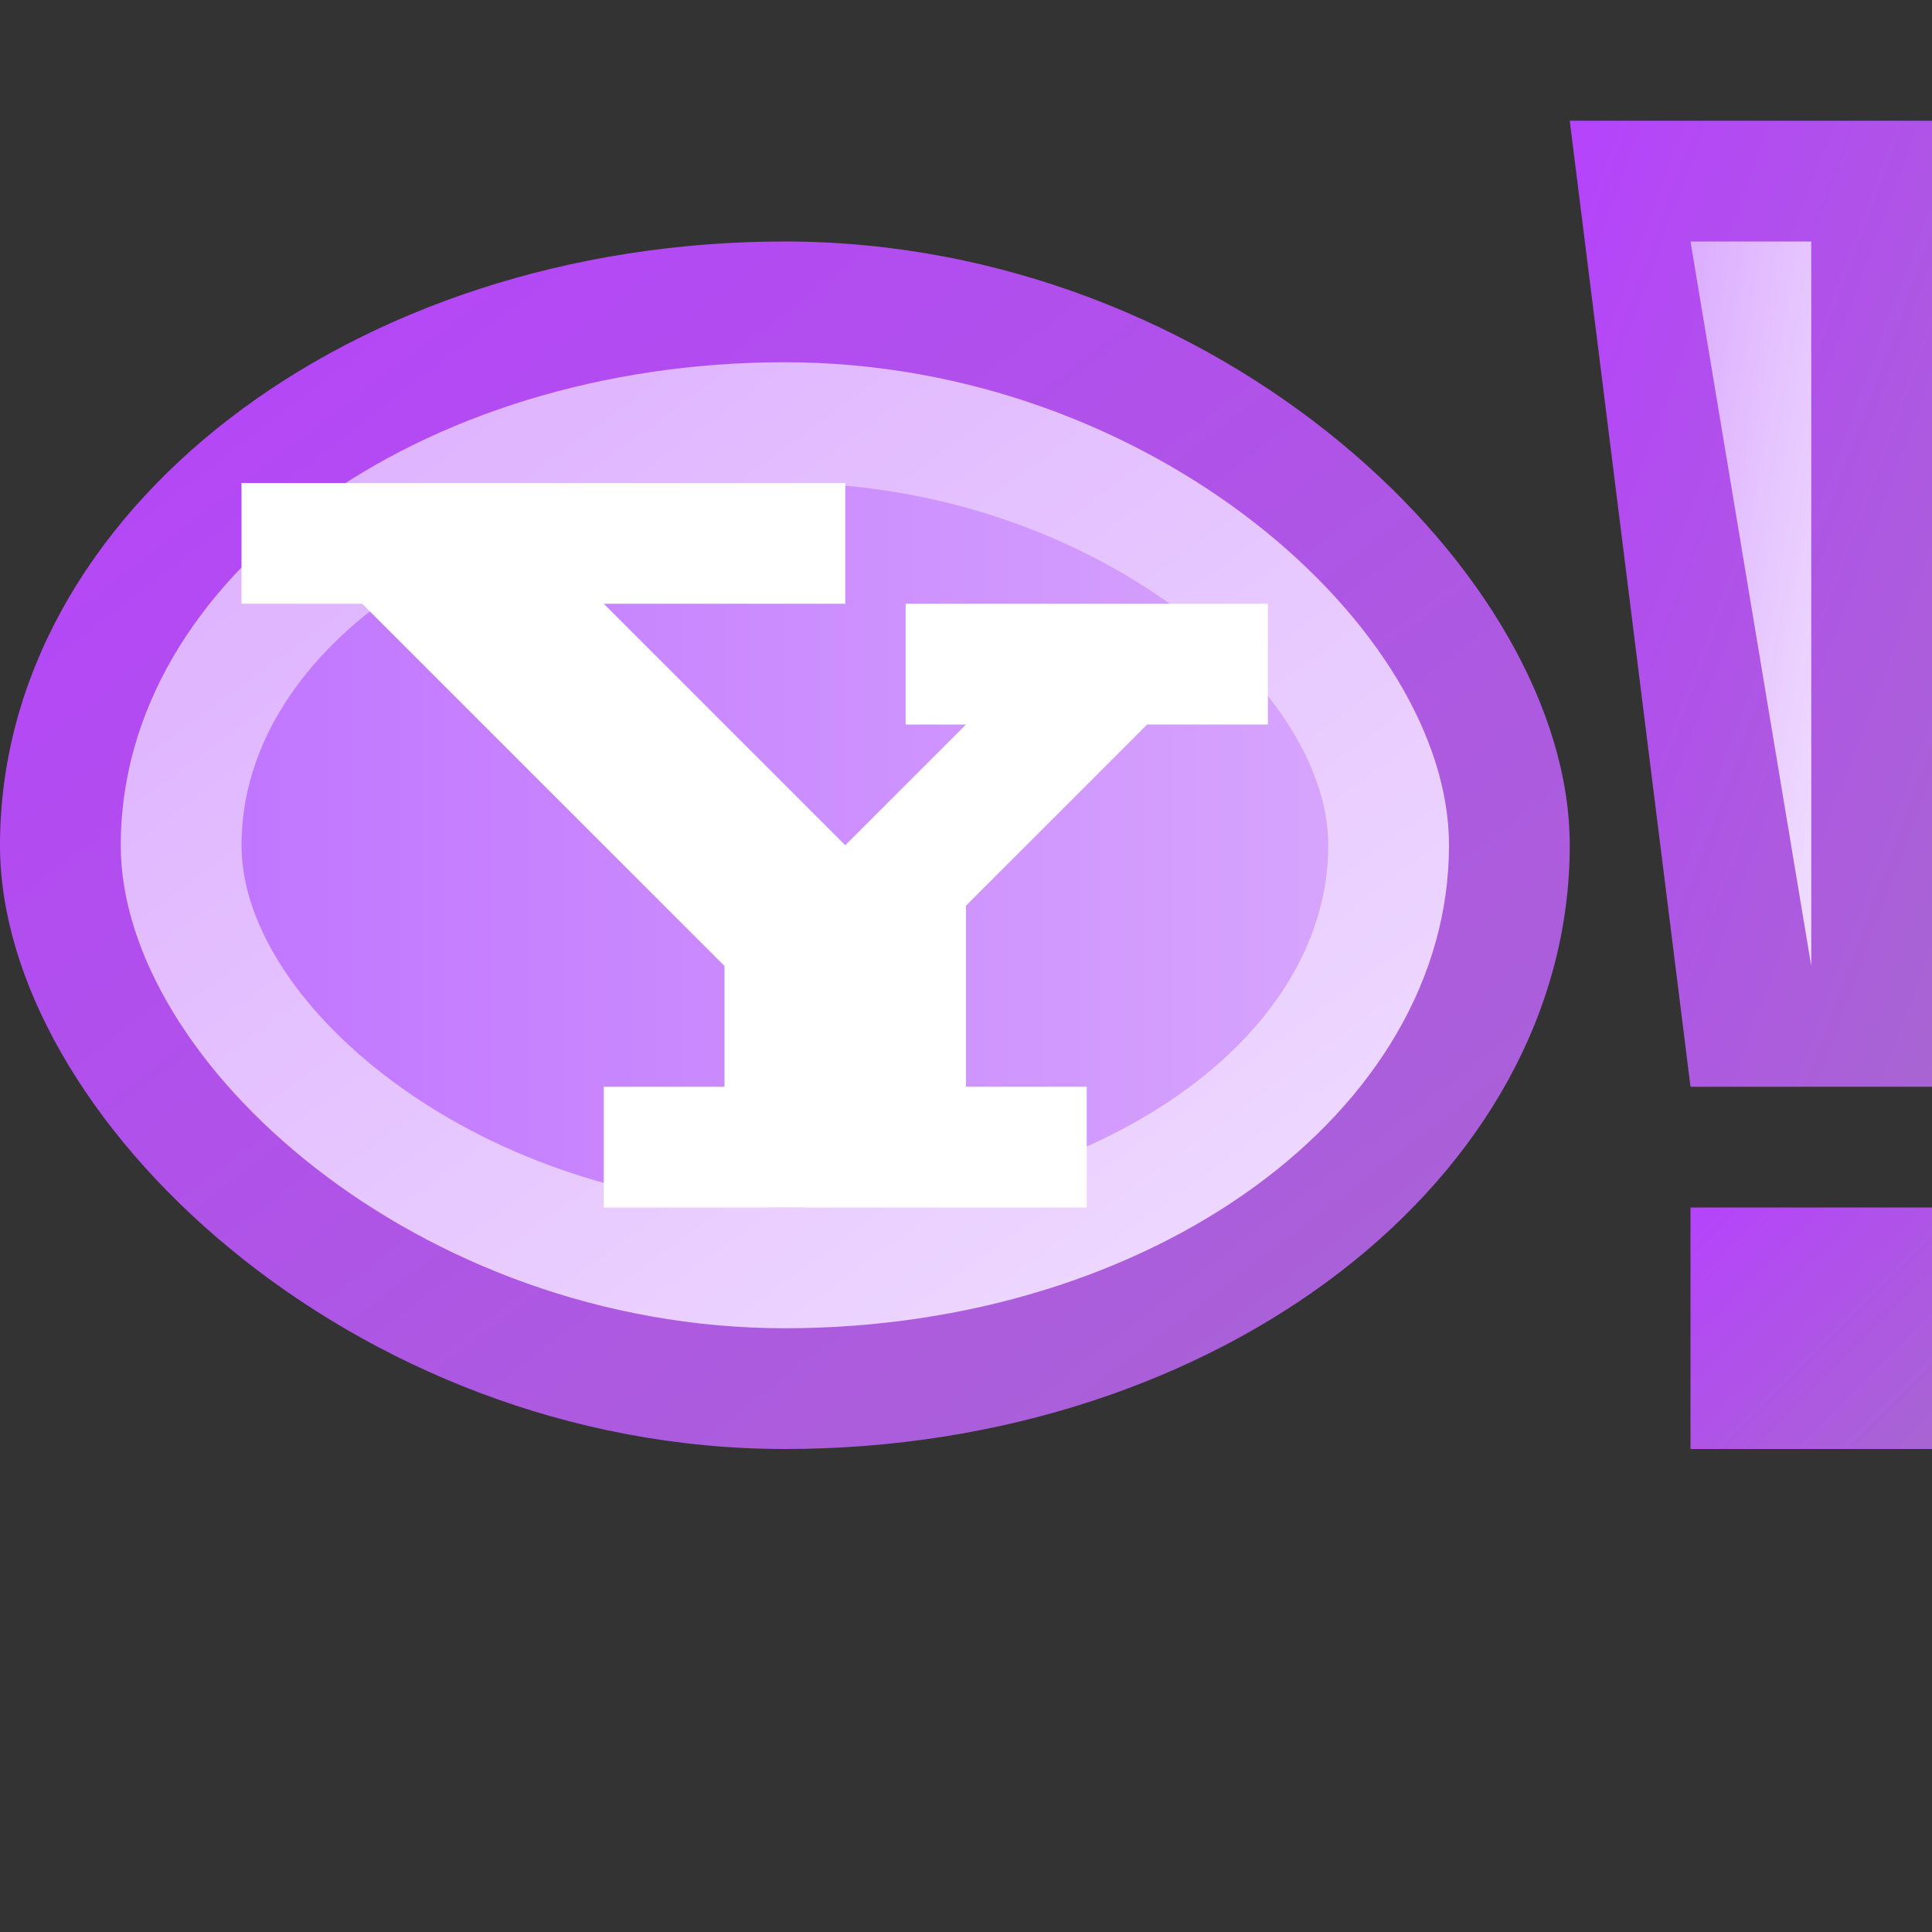 <?xml version="1.0" encoding="utf-8" standalone="yes"?>
<!DOCTYPE svg PUBLIC "-//W3C//DTD SVG 1.1//EN" "http://www.w3.org/Graphics/SVG/1.1/DTD/svg11.dtd">
<svg xmlns="http://www.w3.org/2000/svg" xmlns:xlink="http://www.w3.org/1999/xlink"
	width="16" height="16" version="1.1">
	<rect width="100%" height="100%" fill="#333333" stroke="none"/>
	<title>Yahoo</title>
	<desc>Yahoo</desc>
	<g id="icon" transform="translate(8,8)">
		<defs>
			<linearGradient id="backing" x1="0%" y1="0%" x2="100%" y2="100%">
				<stop offset="0%" stop-color="#b643fc" />
				<stop offset="100%" stop-color="#a865d2" />
			</linearGradient>
			<linearGradient id="inner" x1="0%" y1="0%" x2="100%" y2="100%">
				<stop offset="0%" stop-color="#dcadff" />
				<stop offset="100%" stop-color="#f0deff" />
			</linearGradient>
			<linearGradient id="center" x1="0%" y1="0%" x2="100%" y2="0%">
				<stop offset="0%" stop-color="#c176ff" />
				<stop offset="100%" stop-color="#d6a4fd" />
			</linearGradient>
		</defs>
		<rect fill="url(#backing)" width="13" height="10" x="-8" y="-6" rx="7.5" ry="5" />
		<rect fill="url(#inner)" width="11" height="8" x="-7" y="-5" rx="7.5" ry="5" />
		<rect fill="url(#center)" width="9" height="6" x="-6" y="-4" rx="7.5" ry="5" />
		<path fill="url(#backing)" d="M5,-7 h3 v8 h-2" />
		<path fill="url(#inner)" d="M6,-6 h1 v6" />
		<rect fill="url(#backing)" width="2" height="2" x="6" y="2" />
		<path fill="#fff" d="M-5,-4 h4 v1 h-2 l2,2 l1,-1 l-0.5,0 v-1 h3 v1 h-1 l-1.5,1.5 v1.5 h1 v1 h-4 v-1 h1 v-1 l-3,-3 h-1 v-1" />
	</g>
</svg>
